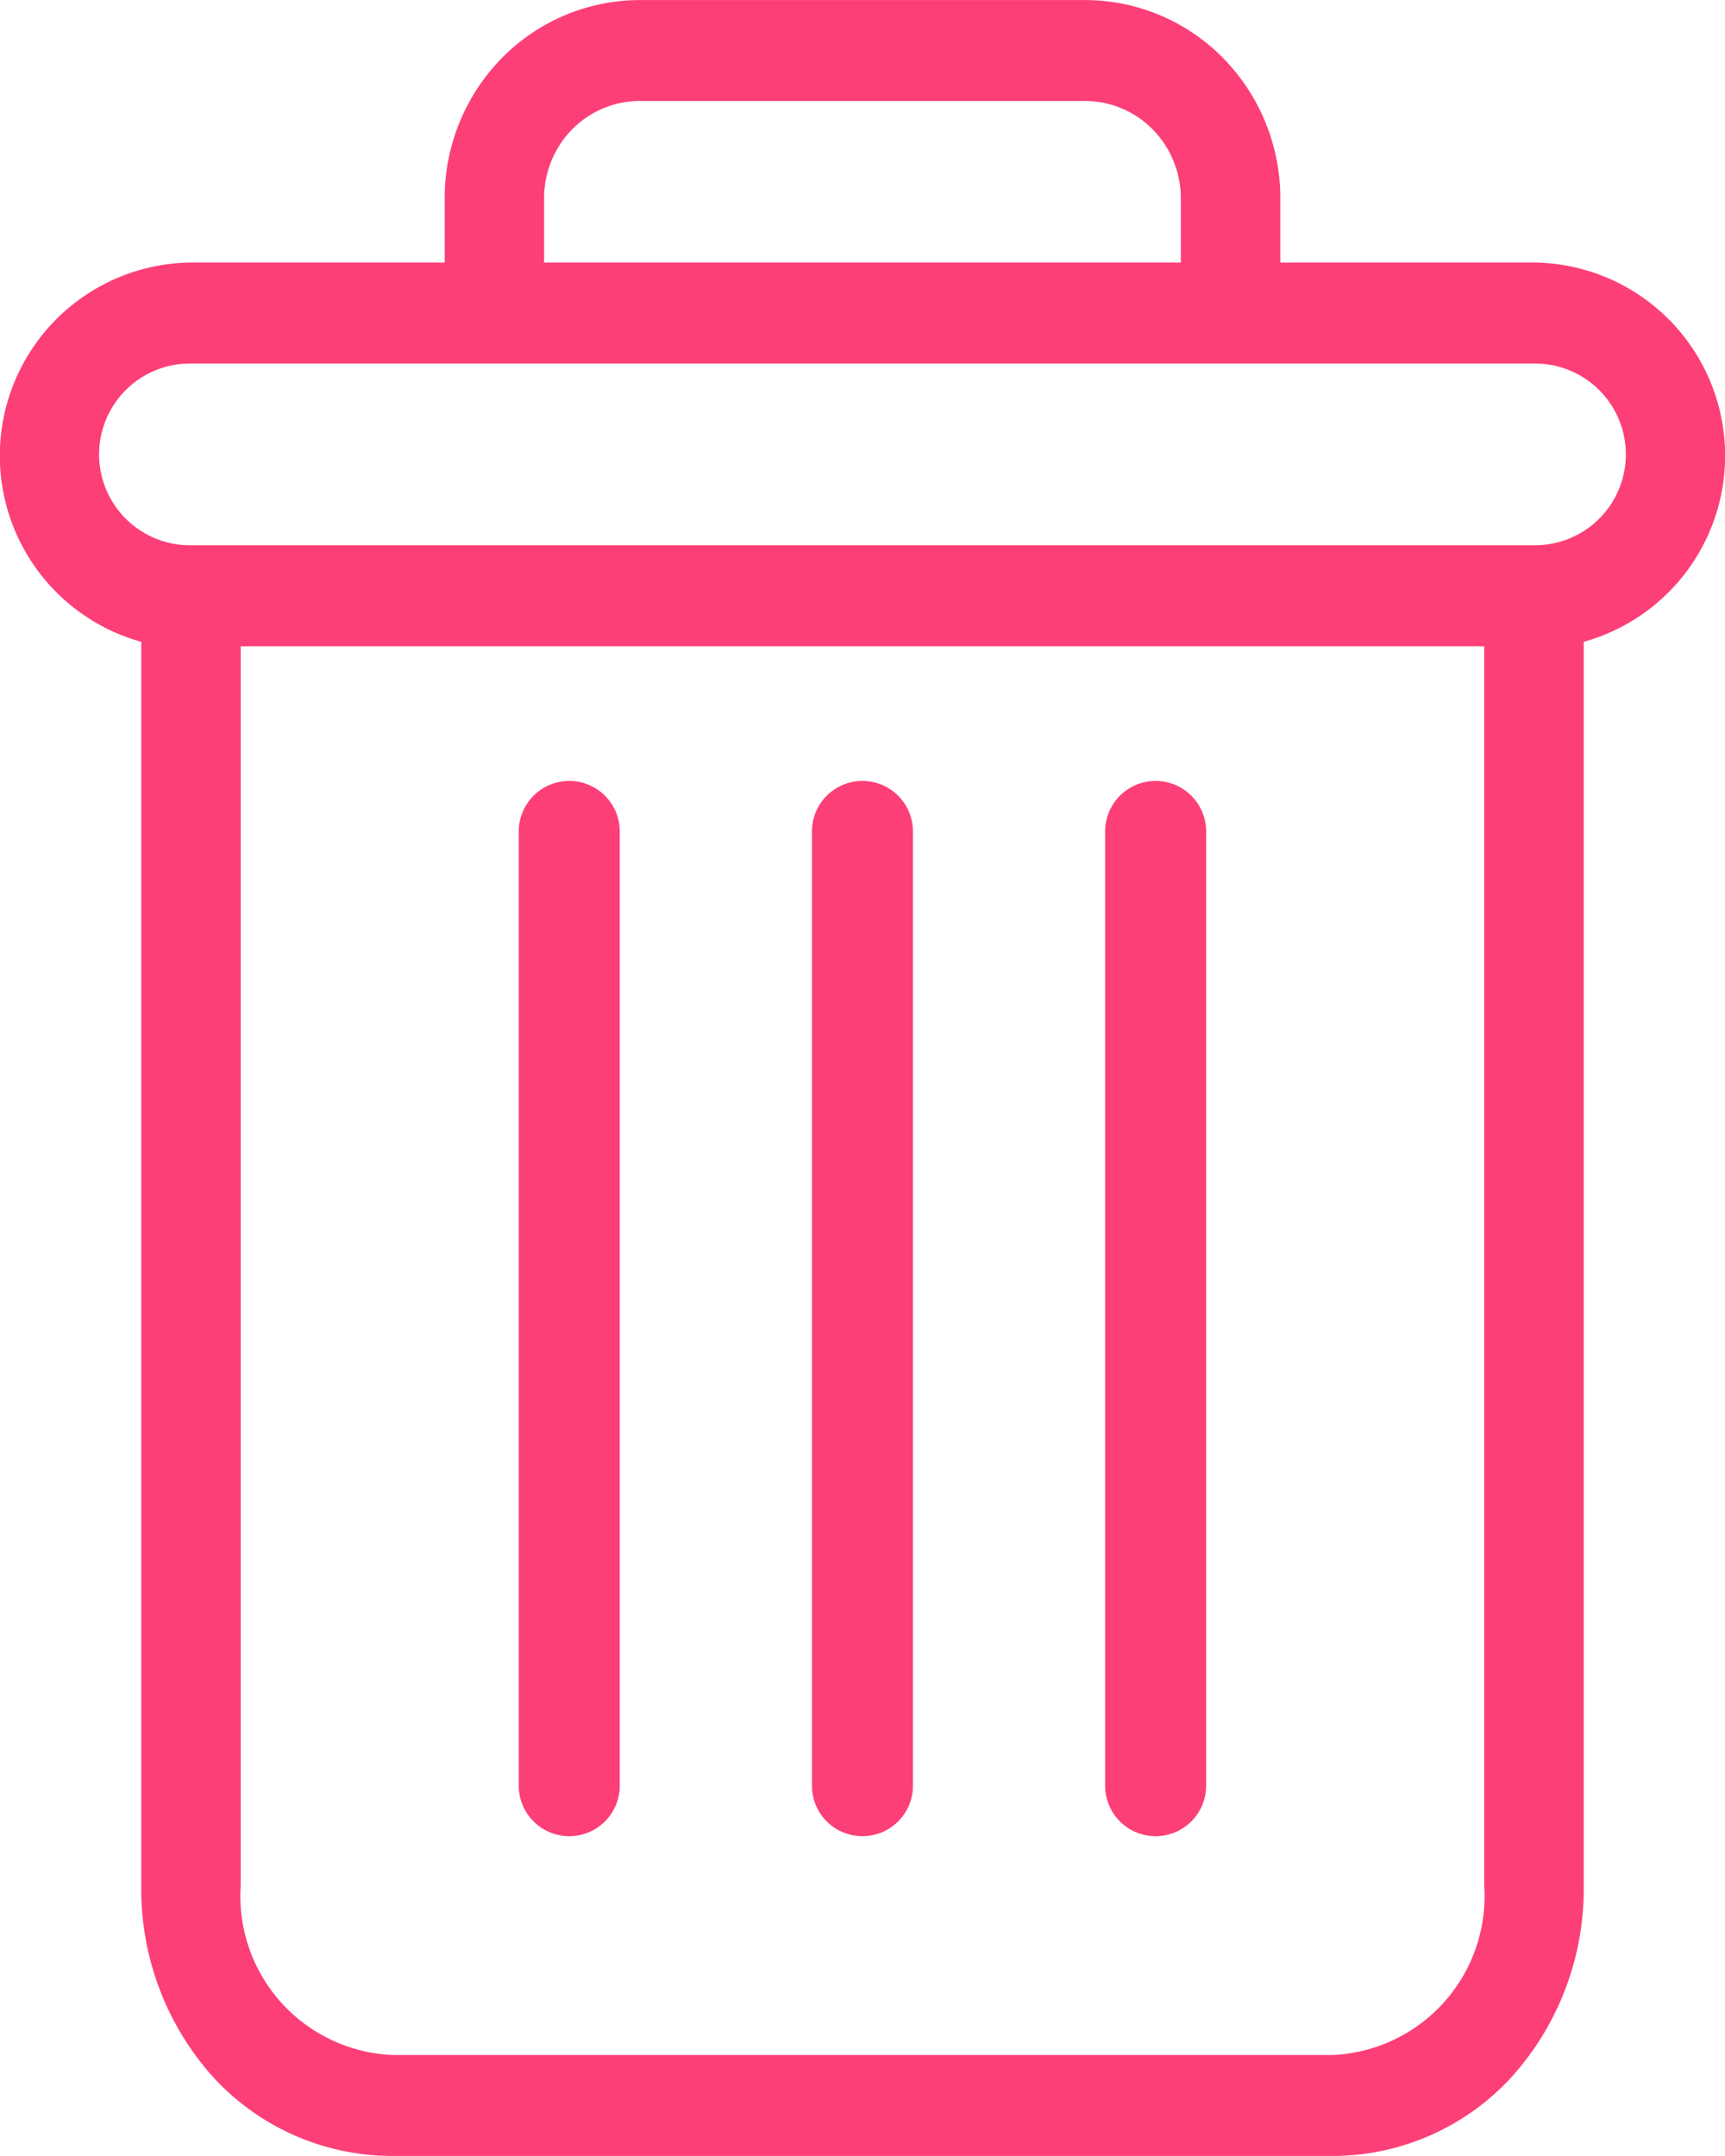 <svg xmlns="http://www.w3.org/2000/svg" width="29.854" height="37.317" viewBox="0 0 29.854 37.317"><defs><style>.a{fill:#fd3f77;}</style></defs><g transform="translate(0.003 0.001)"><path class="a" d="M223.272,154.7a.874.874,0,0,0-.874.874v16.517a.874.874,0,1,0,1.748,0V155.577A.874.874,0,0,0,223.272,154.7Zm0,0" transform="translate(-203.275 -141.184)"/><path class="a" d="M105.272,154.7a.874.874,0,0,0-.874.874v16.517a.874.874,0,0,0,1.748,0V155.577A.874.874,0,0,0,105.272,154.7Zm0,0" transform="translate(-95.423 -141.184)"/><path class="a" d="M2.442,11.108V32.64A4.863,4.863,0,0,0,3.7,35.966a4.209,4.209,0,0,0,3.076,1.35H23.067a4.208,4.208,0,0,0,3.076-1.35,4.863,4.863,0,0,0,1.263-3.325V11.108a3.344,3.344,0,0,0-.844-6.565H22.155V3.451A3.46,3.46,0,0,0,21.161,1a3.356,3.356,0,0,0-2.416-1H11.1A3.356,3.356,0,0,0,8.686,1a3.46,3.46,0,0,0-.993,2.45V4.543H3.285a3.344,3.344,0,0,0-.844,6.565Zm20.626,24.46H6.78A2.751,2.751,0,0,1,4.163,32.64V11.185H25.684V32.64A2.751,2.751,0,0,1,23.067,35.568ZM9.414,3.451A1.7,1.7,0,0,1,9.9,2.237a1.645,1.645,0,0,1,1.2-.49h7.644a1.645,1.645,0,0,1,1.2.49,1.7,1.7,0,0,1,.489,1.214V4.543H9.414ZM3.285,6.291H26.562a1.573,1.573,0,0,1,0,3.146H3.285a1.573,1.573,0,0,1,0-3.146Zm0,0" transform="translate(0)"/><path class="a" d="M164.272,154.7a.874.874,0,0,0-.874.874v16.517a.874.874,0,0,0,1.748,0V155.577A.874.874,0,0,0,164.272,154.7Zm0,0" transform="translate(-149.349 -141.184)"/></g></svg>